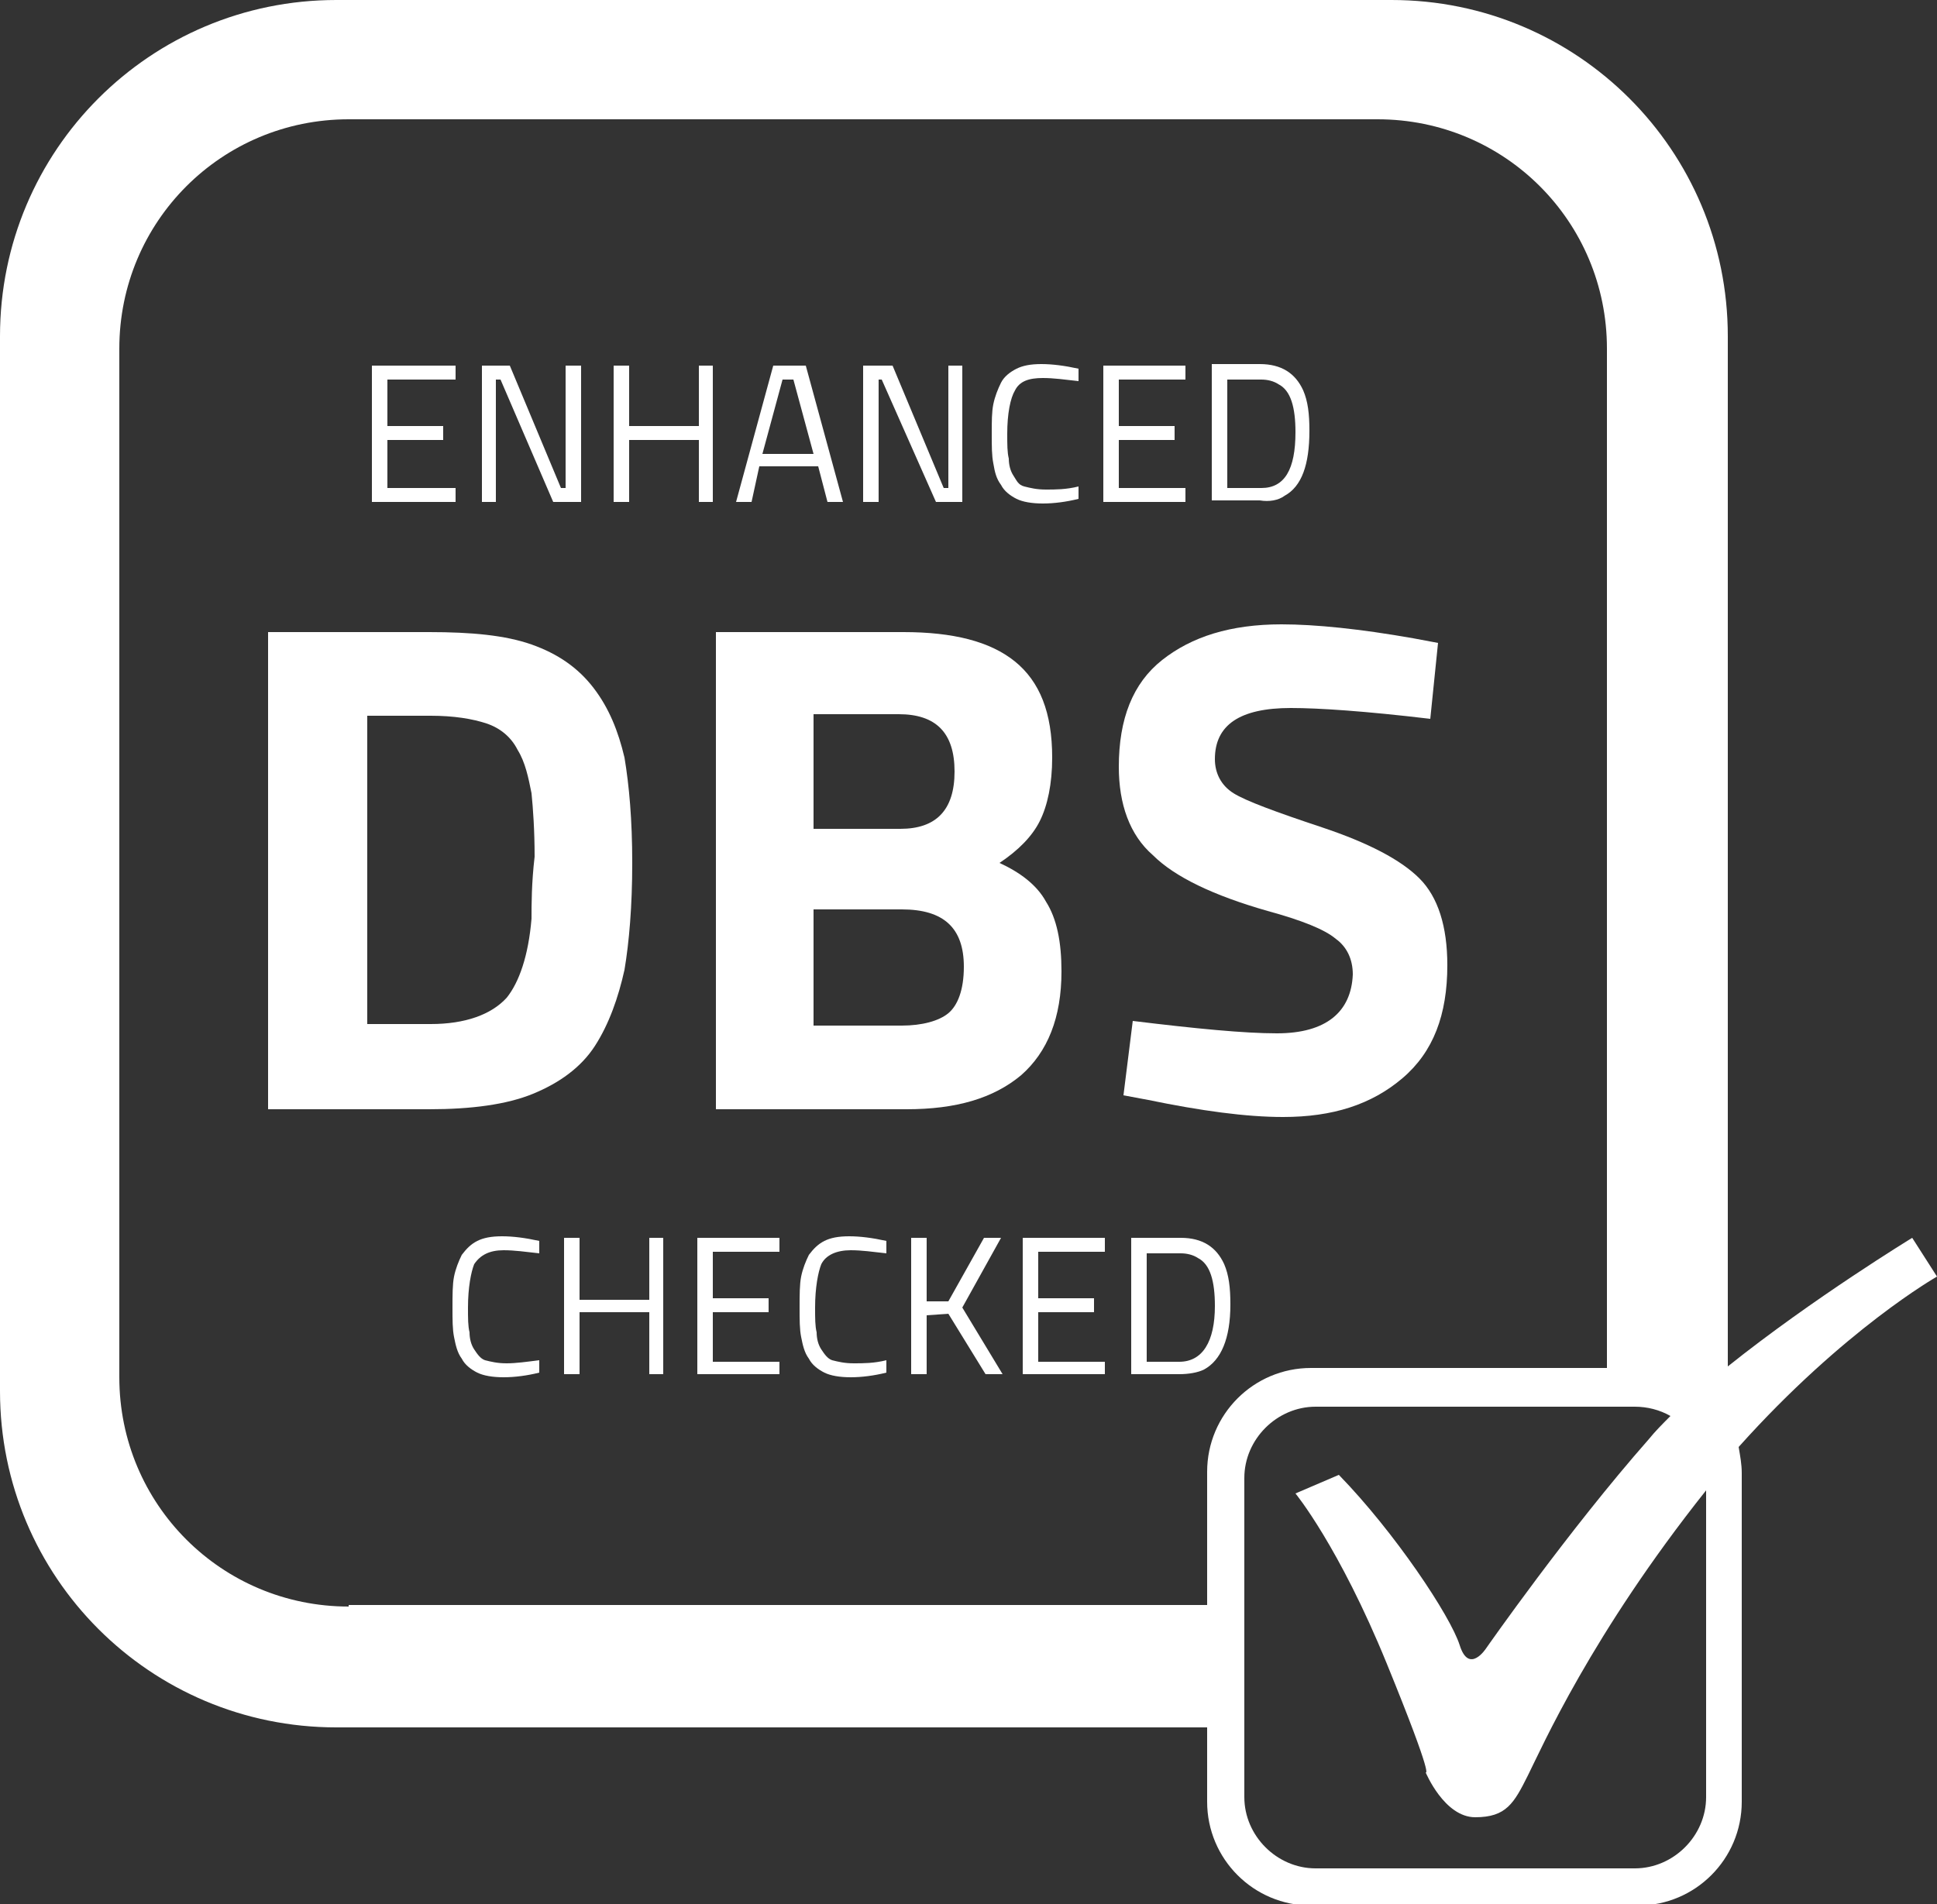<?xml version="1.0" encoding="utf-8"?>
<!-- Generator: Adobe Illustrator 25.2.3, SVG Export Plug-In . SVG Version: 6.00 Build 0)  -->
<svg version="1.1" id="Layer_1" xmlns="http://www.w3.org/2000/svg" xmlns:xlink="http://www.w3.org/1999/xlink" x="0px" y="0px"
	 viewBox="0 0 125 122.9" style="enable-background:new 0 0 125 122.9;" xml:space="preserve">
<rect x="0" y="0" width="125" height="122.9" fill="#333333" stroke="none"/>
<style type="text/css">
	.st0{fill:#FFFFFF;}
</style>
<g>
	<path class="st0" d="M125,82.4l-1.6-2.5c0,0-6.4,3.9-11.9,8.3V21.7c0-12-9.7-21.7-21.7-21.7H21.7C9.7,0,0,9.7,0,21.7v68.1
		c0,12,9.7,21.7,21.7,21.7h56.2v4.8c0,3.7,3,6.7,6.7,6.7h21.1c3.7,0,6.7-3,6.7-6.7V95.1c0-0.6-0.1-1.1-0.2-1.7
		C119,85.8,125,82.4,125,82.4z M22.5,103.7c-8.2,0-14.8-6.6-14.8-14.8V22.5c0-8.2,6.6-14.8,14.8-14.8h66.4c8.2,0,14.8,6.6,14.8,14.8
		v65.8H84.6c-3.7,0-6.7,3-6.7,6.7v8.6H22.5z M110.1,116c0,2.5-2.1,4.6-4.6,4.6H84.9c-2.5,0-4.6-2.1-4.6-4.6v-4.5v-7.7v-8.4
		c0-2.5,2.1-4.6,4.6-4.6h18.7h1.9c0.8,0,1.6,0.2,2.3,0.6c-0.5,0.5-1,1-1.4,1.5c-5.2,5.9-10.5,13.5-10.5,13.5s-1.1,1.7-1.7-0.2
		c-0.6-1.9-4.2-7.3-7.8-11l-2.8,1.2c0,0,2.8,3.4,5.9,11c3.1,7.6,2.5,7,2.5,7s1.2,2.9,3.2,2.9s2.5-0.9,3.4-2.7
		c0.9-1.8,4.1-9.1,11.5-18.4v1.3V116z"/>
	<polygon class="st0" points="29.4,31.5 25,31.5 25,28.4 28.6,28.4 28.6,27.5 25,27.5 25,24.5 29.4,24.5 29.4,23.6 24,23.6 24,32.4 
		29.4,32.4 	"/>
	<polygon class="st0" points="32,24.5 32.3,24.5 35.7,32.4 37.5,32.4 37.5,23.6 36.5,23.6 36.5,31.5 36.2,31.5 32.9,23.6 31.1,23.6 
		31.1,32.4 32,32.4 	"/>
	<polygon class="st0" points="40.6,28.4 45.1,28.4 45.1,32.4 46,32.4 46,23.6 45.1,23.6 45.1,27.5 40.6,27.5 40.6,23.6 39.6,23.6 
		39.6,32.4 40.6,32.4 	"/>
	<path class="st0" d="M49,30.1h3.8l0.6,2.3h1l-2.4-8.8h-2.1l-2.4,8.8h1L49,30.1z M50.5,24.5h0.7l1.3,4.8h-3.3L50.5,24.5z"/>
	<polygon class="st0" points="56.7,24.5 56.9,24.5 60.4,32.4 62.1,32.4 62.1,23.6 61.2,23.6 61.2,31.5 60.9,31.5 57.6,23.6 
		55.7,23.6 55.7,32.4 56.7,32.4 	"/>
	<path class="st0" d="M64.6,31.3c0.2,0.4,0.6,0.7,1,0.9c0.4,0.2,1,0.3,1.7,0.3s1.5-0.1,2.3-0.3l0-0.8c-0.8,0.2-1.5,0.2-2.1,0.2
		c-0.6,0-1-0.1-1.4-0.2s-0.5-0.4-0.7-0.7c-0.2-0.3-0.3-0.7-0.3-1.1C65,29.2,65,28.7,65,28c0-1.3,0.2-2.3,0.5-2.8
		c0.3-0.6,0.9-0.8,1.8-0.8c0.7,0,1.4,0.1,2.3,0.2l0-0.8c-0.9-0.2-1.7-0.3-2.4-0.3s-1.2,0.1-1.6,0.3c-0.4,0.2-0.8,0.5-1,0.9
		c-0.2,0.4-0.4,0.9-0.5,1.4C64,26.6,64,27.2,64,28s0,1.4,0.1,1.9C64.2,30.5,64.3,30.9,64.6,31.3z"/>
	<polygon class="st0" points="76.5,31.5 72.2,31.5 72.2,28.4 75.8,28.4 75.8,27.5 72.2,27.5 72.2,24.5 76.5,24.5 76.5,23.6 
		71.2,23.6 71.2,32.4 76.5,32.4 	"/>
	<path class="st0" d="M82.9,32c1.1-0.6,1.6-2,1.6-4.2c0-1.1-0.1-1.9-0.4-2.6c-0.5-1.1-1.4-1.7-2.8-1.7h-3.1v8.8h3.1
		C81.9,32.4,82.5,32.3,82.9,32z M79.2,24.5h2.2c0.4,0,0.8,0.1,1.1,0.3c0.8,0.4,1.1,1.5,1.1,3.1c0,2.4-0.7,3.6-2.2,3.6h-2.2V24.5z"/>
	<path class="st0" d="M38.4,67.5c0.9-1.4,1.5-3.1,1.9-4.9c0.3-1.8,0.5-4.1,0.5-6.9c0-2.8-0.2-5-0.5-6.8c-0.4-1.7-1-3.2-2-4.5
		c-1-1.3-2.3-2.2-4-2.8c-1.7-0.6-3.9-0.8-6.6-0.8H17.3v30.8h10.4c2.7,0,5-0.3,6.7-1C36.1,69.9,37.5,68.9,38.4,67.5z M34.3,59.3
		c-0.2,2.4-0.8,4.1-1.6,5.1c-1,1.1-2.7,1.7-4.9,1.7h-4.1V46.2h4.1c1.5,0,2.7,0.2,3.6,0.5c0.9,0.3,1.6,0.9,2,1.7
		c0.5,0.8,0.7,1.8,0.9,2.8c0.1,1,0.2,2.4,0.2,4.1C34.3,57,34.3,58.4,34.3,59.3z"/>
	<path class="st0" d="M68.5,62.7c0-1.9-0.3-3.4-1-4.5c-0.6-1.1-1.7-1.9-3-2.5c1.2-0.8,2.1-1.7,2.6-2.7c0.5-1,0.8-2.4,0.8-4.1
		c0-2.9-0.8-4.9-2.4-6.2c-1.6-1.3-4-1.9-7.2-1.9H46.2v30.8h12.3c3.2,0,5.6-0.7,7.4-2.2C67.6,67.9,68.5,65.7,68.5,62.7z M52.5,46.1
		H58c2.4,0,3.6,1.2,3.6,3.7s-1.2,3.7-3.5,3.7h-5.6V46.1z M61.2,65.4c-0.6,0.5-1.7,0.8-3,0.8h-5.7v-7.5h5.7c2.7,0,4,1.2,4,3.7
		C62.2,63.9,61.8,64.9,61.2,65.4z"/>
	<path class="st0" d="M82.4,66.7c-2.1,0-5.2-0.3-9.3-0.8l-0.6,4.8l1.6,0.3c3.4,0.7,6.3,1.1,8.7,1.1c3.2,0,5.7-0.8,7.7-2.5
		c2-1.7,2.9-4.1,2.9-7.3c0-2.5-0.6-4.4-1.8-5.6c-1.2-1.2-3.3-2.3-6.3-3.3c-3-1-4.9-1.7-5.7-2.2c-0.8-0.5-1.2-1.3-1.2-2.2
		c0-2.2,1.6-3.3,4.9-3.3c1.8,0,4.8,0.2,9,0.7l0.5-4.9l-1.6-0.3c-3.4-0.6-6.3-0.9-8.5-0.9c-3.3,0-5.8,0.8-7.7,2.3
		c-1.9,1.5-2.8,3.8-2.8,6.9c0,2.4,0.7,4.4,2.2,5.7c1.4,1.4,3.9,2.6,7.4,3.6c2.2,0.6,3.7,1.2,4.4,1.8c0.7,0.5,1.1,1.3,1.1,2.3
		C87.2,65.3,85.6,66.7,82.4,66.7z"/>
	<path class="st0" d="M32.5,80.7c0.7,0,1.4,0.1,2.3,0.2l0-0.8c-0.9-0.2-1.7-0.3-2.4-0.3c-0.7,0-1.2,0.1-1.6,0.3
		c-0.4,0.2-0.7,0.5-1,0.9c-0.2,0.4-0.4,0.9-0.5,1.4c-0.1,0.5-0.1,1.2-0.1,2c0,0.8,0,1.4,0.1,1.9c0.1,0.5,0.2,1,0.5,1.4
		c0.2,0.4,0.6,0.7,1,0.9c0.4,0.2,1,0.3,1.7,0.3s1.5-0.1,2.3-0.3l0-0.8C34,87.9,33.3,88,32.7,88c-0.6,0-1-0.1-1.4-0.2
		c-0.3-0.1-0.5-0.4-0.7-0.7c-0.2-0.3-0.3-0.7-0.3-1.1c-0.1-0.4-0.1-0.9-0.1-1.6c0-1.3,0.2-2.3,0.4-2.8C31,81,31.6,80.7,32.5,80.7z"
		/>
	<polygon class="st0" points="41.9,83.9 37.4,83.9 37.4,79.9 36.4,79.9 36.4,88.7 37.4,88.7 37.4,84.7 41.9,84.7 41.9,88.7 
		42.8,88.7 42.8,79.9 41.9,79.9 	"/>
	<polygon class="st0" points="45,88.7 50.3,88.7 50.3,87.9 46,87.9 46,84.7 49.6,84.7 49.6,83.8 46,83.8 46,80.8 50.3,80.8 
		50.3,79.9 45,79.9 	"/>
	<path class="st0" d="M54.9,80.7c0.7,0,1.4,0.1,2.3,0.2l0-0.8c-0.9-0.2-1.7-0.3-2.4-0.3c-0.7,0-1.2,0.1-1.6,0.3
		c-0.4,0.2-0.7,0.5-1,0.9c-0.2,0.4-0.4,0.9-0.5,1.4s-0.1,1.2-0.1,2c0,0.8,0,1.4,0.1,1.9c0.1,0.5,0.2,1,0.5,1.4
		c0.2,0.4,0.6,0.7,1,0.9c0.4,0.2,1,0.3,1.7,0.3c0.7,0,1.5-0.1,2.3-0.3l0-0.8c-0.8,0.2-1.5,0.2-2.1,0.2c-0.6,0-1-0.1-1.4-0.2
		c-0.3-0.1-0.5-0.4-0.7-0.7c-0.2-0.3-0.3-0.7-0.3-1.1c-0.1-0.4-0.1-0.9-0.1-1.6c0-1.3,0.2-2.3,0.4-2.8C53.3,81,54,80.7,54.9,80.7z"
		/>
	<polygon class="st0" points="64.6,79.9 63.5,79.9 61.2,84 59.8,84 59.8,79.9 58.8,79.9 58.8,88.7 59.8,88.7 59.8,84.9 61.2,84.8 
		63.6,88.7 64.7,88.7 62.1,84.4 	"/>
	<polygon class="st0" points="66,88.7 71.3,88.7 71.3,87.9 67,87.9 67,84.7 70.6,84.7 70.6,83.8 67,83.8 67,80.8 71.3,80.8 
		71.3,79.9 66,79.9 	"/>
	<path class="st0" d="M79.4,84.2c0-1.1-0.1-1.9-0.4-2.6c-0.5-1.1-1.4-1.7-2.8-1.7H73v8.8h3.1c0.6,0,1.2-0.1,1.6-0.3
		C78.8,87.8,79.4,86.4,79.4,84.2z M76.1,87.9H74v-7h2.2c0.4,0,0.8,0.1,1.1,0.3c0.8,0.4,1.1,1.5,1.1,3.1
		C78.4,86.6,77.6,87.9,76.1,87.9z"/>
</g>
</svg>
